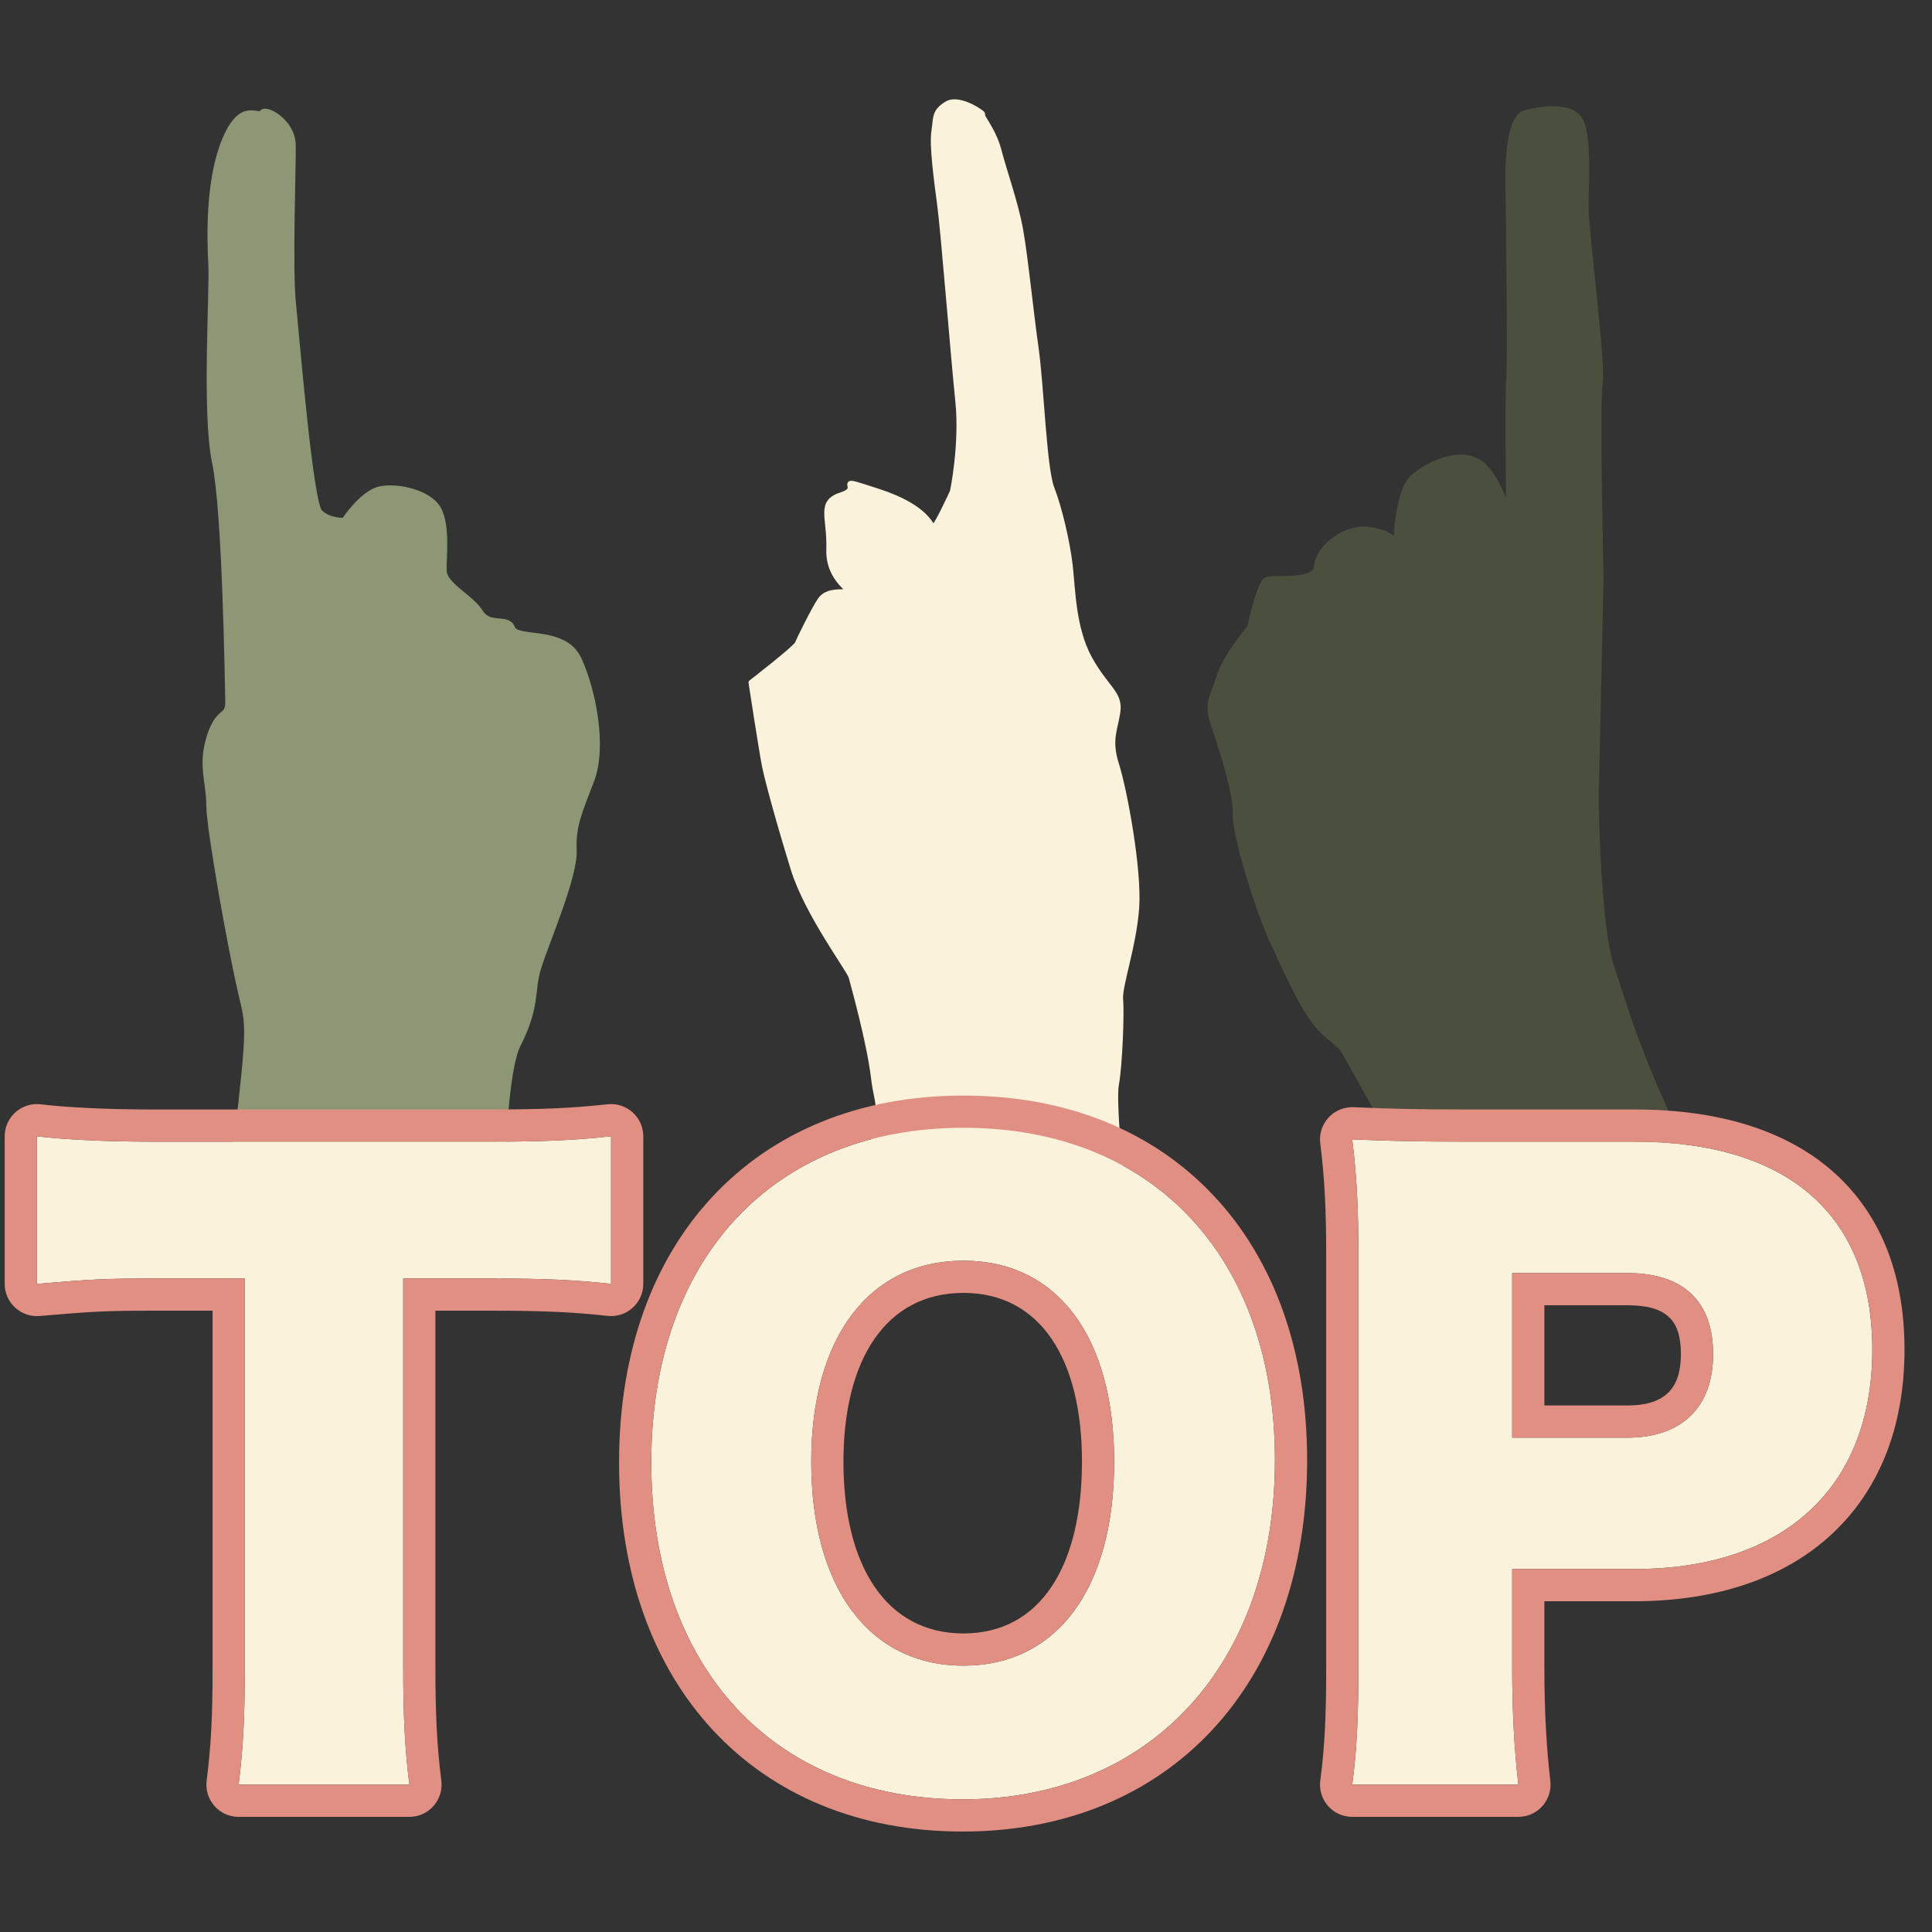 <svg width="100%" height="100%" viewBox="0 0 300 300" version="1.1" xmlns="http://www.w3.org/2000/svg" xmlns:xlink="http://www.w3.org/1999/xlink" xml:space="preserve" xmlns:serif="http://www.serif.com/" style="fill-rule:evenodd;clip-rule:evenodd;stroke-linecap:round;stroke-linejoin:round;stroke-miterlimit:1.5;">
    <rect x="0" y="0" width="300" height="300" fill="#333333" stroke="none"/>
    <g transform="matrix(1,0,0,1,1.205,-14.942)">
        <g id="middle-hand"  transform="matrix(0.869,0,0,0.869,19.508,11.17)">
            <path d="M129.711,220.289C134.574,199.853 133.098,203.572 132.309,196.977C131.521,190.381 128.632,180.21 128.314,178.937C127.995,177.663 120.437,167.626 117.967,159.651C115.497,151.675 113.35,143.854 112.82,141.195C112.291,138.537 110.415,126.316 110.415,126.316C110.415,126.316 118.366,120.167 118.681,119.355C118.996,118.542 121.721,113.057 122.735,111.594C123.749,110.13 125.501,110.13 127.389,110.13C129.277,110.13 124.139,108.39 124.316,102.509C124.494,96.627 122.416,94.094 126.571,92.779C130.725,91.463 124.19,89.272 133.163,92.2C142.135,95.128 142.437,98.644 142.974,98.567C143.512,98.491 146.406,92.188 146.406,92.188C146.406,92.188 148.17,83.779 147.365,75.999C146.56,68.22 144.775,45.818 144.154,41.146C143.533,36.473 142.705,30.245 143.089,27.834C143.473,25.424 143.064,24.293 145.393,22.918C147.721,21.542 152.288,24.928 151.654,24.753C151.019,24.577 153.642,27.447 154.626,31.268C155.611,35.089 157.617,40.571 158.488,45.419C159.359,50.266 160.335,60.148 161.256,66.598C162.178,73.048 162.681,87.991 164.056,91.548C165.432,95.104 166.848,101.123 167.341,105.356C167.834,109.588 167.858,116.55 170.786,121.939C173.714,127.328 176.36,128.192 175.859,131.543C175.357,134.894 174.221,136.536 175.644,141.033C177.068,145.53 179.708,159.699 179.222,166.552C178.736,173.406 176.124,180.504 176.355,182.959C176.585,185.414 176.205,194.975 175.595,198.142C174.985,201.31 176.737,217.917 176.737,217.917C176.737,217.917 174.944,231.173 175.54,224.252C175.812,221.096 128.45,225.587 129.711,220.289Z" style="fill:rgb(250,242,218);stroke:rgb(250,242,218);stroke-width:1px;"/>
        </g>
        <g id="left-hand" transform="matrix(0.869,0,0,0.869,17.564,-41.172)">
            <path d="M18.17,290.047C23.264,246.621 23.213,249.485 21.453,241.96C19.692,234.435 15.777,212.774 15.761,208.435C15.745,204.096 14.222,201.402 15.834,196.232C17.447,191.063 19.245,193.02 19.157,189.796C19.069,186.571 18.647,155.99 16.795,147.203C14.943,138.416 16.386,116.844 16.124,111.811C15.862,106.779 15.609,96.67 18.612,89.511C21.616,82.352 24.524,85.746 25.24,84.712C25.956,83.677 30.685,86.395 30.746,90.445C30.807,94.496 30.129,112.524 30.787,118.847C31.445,125.169 33.824,154.479 35.566,156.131C37.307,157.784 39.921,157.588 39.921,157.588C39.921,157.588 43.112,152.669 46.285,151.985C49.459,151.301 55.303,152.612 56.827,155.712C58.351,158.811 57.651,163.99 57.717,166.575C57.784,169.16 62.548,171.243 64.239,173.964C65.93,176.685 69.116,174.577 69.945,176.825C70.774,179.072 79.224,176.747 81.833,182.399C84.442,188.051 86.346,198.076 84.097,203.977C81.847,209.878 80.785,212.03 80.947,216.611C81.109,221.192 76.148,232.693 74.693,237.201C73.239,241.708 74.558,244.134 70.943,251.264C67.328,258.394 67.986,295.069 67.581,292.56C66.416,285.335 17.881,292.511 18.17,290.047Z" style="fill:rgb(142,151,117);stroke:rgb(142,151,117);stroke-width:1px;"/>
        </g>
        <g id="right-hand" transform="matrix(0.869,0,0,0.869,10.448,-61.66)">
            <path d="M291.202,301.109C279.122,277.492 277.244,268.839 274.608,261.215C271.973,253.592 271.753,230.578 271.753,230.578L272.63,191.584C272.63,191.584 271.896,160.117 272.471,156.598C273.045,153.079 269.949,129.481 269.955,125.176C269.962,120.872 270.552,112.247 268.873,109.498C267.193,106.748 261.491,107.685 259.064,108.369C256.638,109.052 255.987,115.394 256.082,121.08C256.178,126.766 256.518,152.859 256.237,155.747C255.955,158.634 256.211,176.608 256.181,178.911C256.152,181.213 254.793,173.767 251.205,171.024C247.617,168.282 241.905,170.995 239.089,173.448C236.274,175.902 236.082,185.108 236.082,185.108C236.082,185.108 234.936,183.08 230.703,182.771C226.471,182.462 222.069,186.297 221.9,189.344C221.732,192.391 214.233,191.229 212.932,191.774C211.631,192.319 209.935,200.27 209.935,200.27C209.935,200.27 205.615,205.319 204.49,209.028C203.366,212.737 202.158,213.601 203.366,217.325C204.573,221.049 207.499,229.49 207.352,233.452C207.204,237.415 211.574,251.117 213.796,255.907C216.018,260.697 219.851,269.699 223.141,272.549L226.431,275.399L240.002,299.623C240.002,299.623 270.329,308.413 283.24,302.746C286.978,301.105 291.523,301.736 291.202,301.109Z" style="fill:rgb(74,80,61);stroke:rgb(74,80,61);stroke-width:1px;"/>
        </g>
    </g>
    <g id="top-text"  transform="matrix(1,0,0,1,-274.404,109.274)">
        <g transform="matrix(120,0,0,120,278.333,164.127)">
            <path d="M0.489,-0.624L0.602,-0.624C0.674,-0.624 0.713,-0.622 0.758,-0.617L0.758,-0.808C0.712,-0.803 0.672,-0.801 0.602,-0.801L0.164,-0.801C0.103,-0.801 0.048,-0.804 0.015,-0.808L0.015,-0.617C0.086,-0.623 0.103,-0.624 0.166,-0.624L0.284,-0.624L0.284,-0.12C0.284,-0.057 0.282,-0.016 0.276,0.031L0.497,0.031C0.491,-0.016 0.489,-0.06 0.489,-0.12L0.489,-0.624Z" style="fill:rgb(250,242,218);fill-rule:nonzero;"/>
        </g>
        <g transform="matrix(120,0,0,120,371.093,164.127)">
            <path d="M0.441,-0.819C0.195,-0.819 0.037,-0.65 0.037,-0.386C0.037,-0.121 0.195,0.05 0.44,0.05C0.683,0.05 0.844,-0.125 0.844,-0.389C0.844,-0.651 0.687,-0.819 0.441,-0.819ZM0.441,-0.123C0.319,-0.123 0.244,-0.224 0.244,-0.387C0.244,-0.548 0.319,-0.647 0.441,-0.647C0.562,-0.647 0.636,-0.549 0.636,-0.387C0.636,-0.223 0.562,-0.123 0.441,-0.123Z" style="fill:rgb(250,242,218);fill-rule:nonzero;"/>
        </g>
        <g transform="matrix(120,0,0,120,476.933,164.127)">
            <path d="M0.277,0.031C0.272,-0.012 0.269,-0.061 0.269,-0.12L0.269,-0.248L0.427,-0.248C0.621,-0.248 0.735,-0.354 0.735,-0.532C0.735,-0.706 0.626,-0.801 0.428,-0.801L0.209,-0.801C0.145,-0.801 0.109,-0.802 0.062,-0.804C0.068,-0.757 0.07,-0.712 0.07,-0.658L0.07,-0.117C0.07,-0.058 0.068,-0.013 0.062,0.031L0.277,0.031ZM0.269,-0.418L0.269,-0.631L0.418,-0.631C0.49,-0.631 0.529,-0.595 0.529,-0.526C0.529,-0.457 0.488,-0.418 0.418,-0.418L0.269,-0.418Z" style="fill:rgb(250,242,218);fill-rule:nonzero;"/>
        </g>
        <path d="M342.013,94.247L350.573,94.247C358.958,94.247 363.5,94.475 368.74,95.057C370.154,95.214 371.567,94.762 372.627,93.813C373.687,92.865 374.293,91.51 374.293,90.087L374.293,67.167C374.293,65.747 373.689,64.394 372.632,63.446C371.575,62.497 370.164,62.043 368.752,62.197C363.392,62.779 358.73,63.007 350.573,63.007C350.573,63.007 298.013,63.007 298.013,63.007C290.939,63.007 284.561,62.668 280.734,62.204C279.314,62.032 277.887,62.476 276.817,63.425C275.746,64.374 275.133,65.737 275.133,67.167L275.133,90.087C275.133,91.487 275.719,92.822 276.749,93.769C277.779,94.716 279.159,95.188 280.554,95.07C288.876,94.366 290.868,94.247 298.253,94.247C298.253,94.247 307.413,94.247 307.413,94.247C307.413,94.247 307.413,149.727 307.413,149.727C307.413,157.023 307.188,161.772 306.493,167.214C306.311,168.639 306.751,170.073 307.7,171.152C308.649,172.23 310.016,172.847 311.453,172.847L337.973,172.847C339.409,172.847 340.776,172.23 341.725,171.152C342.674,170.073 343.114,168.639 342.932,167.214C342.237,161.772 342.013,156.676 342.013,149.727L342.013,94.247ZM337.013,89.247L350.573,89.247C359.213,89.247 363.893,89.487 369.293,90.087L369.293,67.167C363.773,67.767 358.973,68.007 350.573,68.007L298.013,68.007C290.693,68.007 284.093,67.647 280.133,67.167L280.133,90.087C288.653,89.367 290.693,89.247 298.253,89.247L312.413,89.247L312.413,149.727C312.413,157.287 312.173,162.207 311.453,167.847L337.973,167.847C337.253,162.207 337.013,156.927 337.013,149.727L337.013,89.247Z" style="fill:rgb(226,143,131);"/>
        <path d="M424.013,60.847C407.706,60.847 394.361,66.559 385.048,76.535C375.847,86.391 370.533,100.519 370.533,117.807C370.533,135.144 375.84,149.358 385.016,159.286C394.318,169.352 407.642,175.127 423.893,175.127C455.93,175.127 477.373,152.254 477.373,117.447C477.373,100.278 472.087,86.237 462.912,76.44C453.632,66.53 440.32,60.847 424.013,60.847ZM424.013,65.847C394.493,65.847 375.533,86.127 375.533,117.807C375.533,149.607 394.493,170.127 423.893,170.127C453.053,170.127 472.373,149.127 472.373,117.447C472.373,86.007 453.533,65.847 424.013,65.847ZM424.013,149.367C409.373,149.367 400.373,137.247 400.373,117.687C400.373,98.367 409.373,86.487 424.013,86.487C438.533,86.487 447.413,98.247 447.413,117.687C447.413,137.367 438.533,149.367 424.013,149.367ZM424.013,144.367C411.958,144.367 405.373,133.793 405.373,117.687C405.373,101.818 411.987,91.487 424.013,91.487C435.932,91.487 442.413,101.729 442.413,117.687C442.413,133.882 435.961,144.367 424.013,144.367Z" style="fill:rgb(226,143,131);"/>
        <path d="M510.173,172.847C511.599,172.847 512.958,172.238 513.907,171.173C514.855,170.107 515.304,168.687 515.139,167.27C514.558,162.274 514.213,156.582 514.213,149.727C514.213,149.727 514.213,139.368 514.213,139.368C514.213,139.367 528.173,139.367 528.173,139.367C541.29,139.367 551.642,135.602 558.776,129.01C566.049,122.288 570.133,112.559 570.133,100.287C570.133,88.176 566.154,78.889 558.915,72.555C551.908,66.424 541.633,63.007 528.293,63.007C528.293,63.007 502.013,63.007 502.013,63.007C494.425,63.007 490.157,62.889 484.585,62.652C483.113,62.589 481.688,63.179 480.691,64.264C479.694,65.349 479.226,66.819 479.413,68.281C480.107,73.717 480.333,78.922 480.333,85.167C480.333,85.167 480.333,150.087 480.333,150.087C480.333,156.898 480.111,162.093 479.418,167.172C479.223,168.603 479.656,170.048 480.606,171.136C481.555,172.223 482.929,172.847 484.373,172.847L510.173,172.847ZM510.173,167.847C509.573,162.687 509.213,156.807 509.213,149.727L509.213,134.367L528.173,134.367C551.453,134.367 565.133,121.647 565.133,100.287C565.133,79.407 552.053,68.007 528.293,68.007L502.013,68.007C494.333,68.007 490.013,67.887 484.373,67.647C485.093,73.287 485.333,78.687 485.333,85.167L485.333,150.087C485.333,157.167 485.093,162.567 484.373,167.847L510.173,167.847ZM509.213,113.967L509.213,88.407L527.093,88.407C535.733,88.407 540.413,92.727 540.413,101.007C540.413,109.287 535.493,113.967 527.093,113.967L509.213,113.967ZM514.213,108.967L514.213,93.408C514.213,93.407 527.093,93.407 527.093,93.407C529.888,93.407 532.112,93.877 533.568,95.246C534.928,96.524 535.413,98.505 535.413,101.007C535.413,103.567 534.836,105.635 533.427,106.998C531.969,108.408 529.778,108.967 527.093,108.967L514.213,108.967Z" style="fill:rgb(226,143,131);"/>
    </g>
</svg>